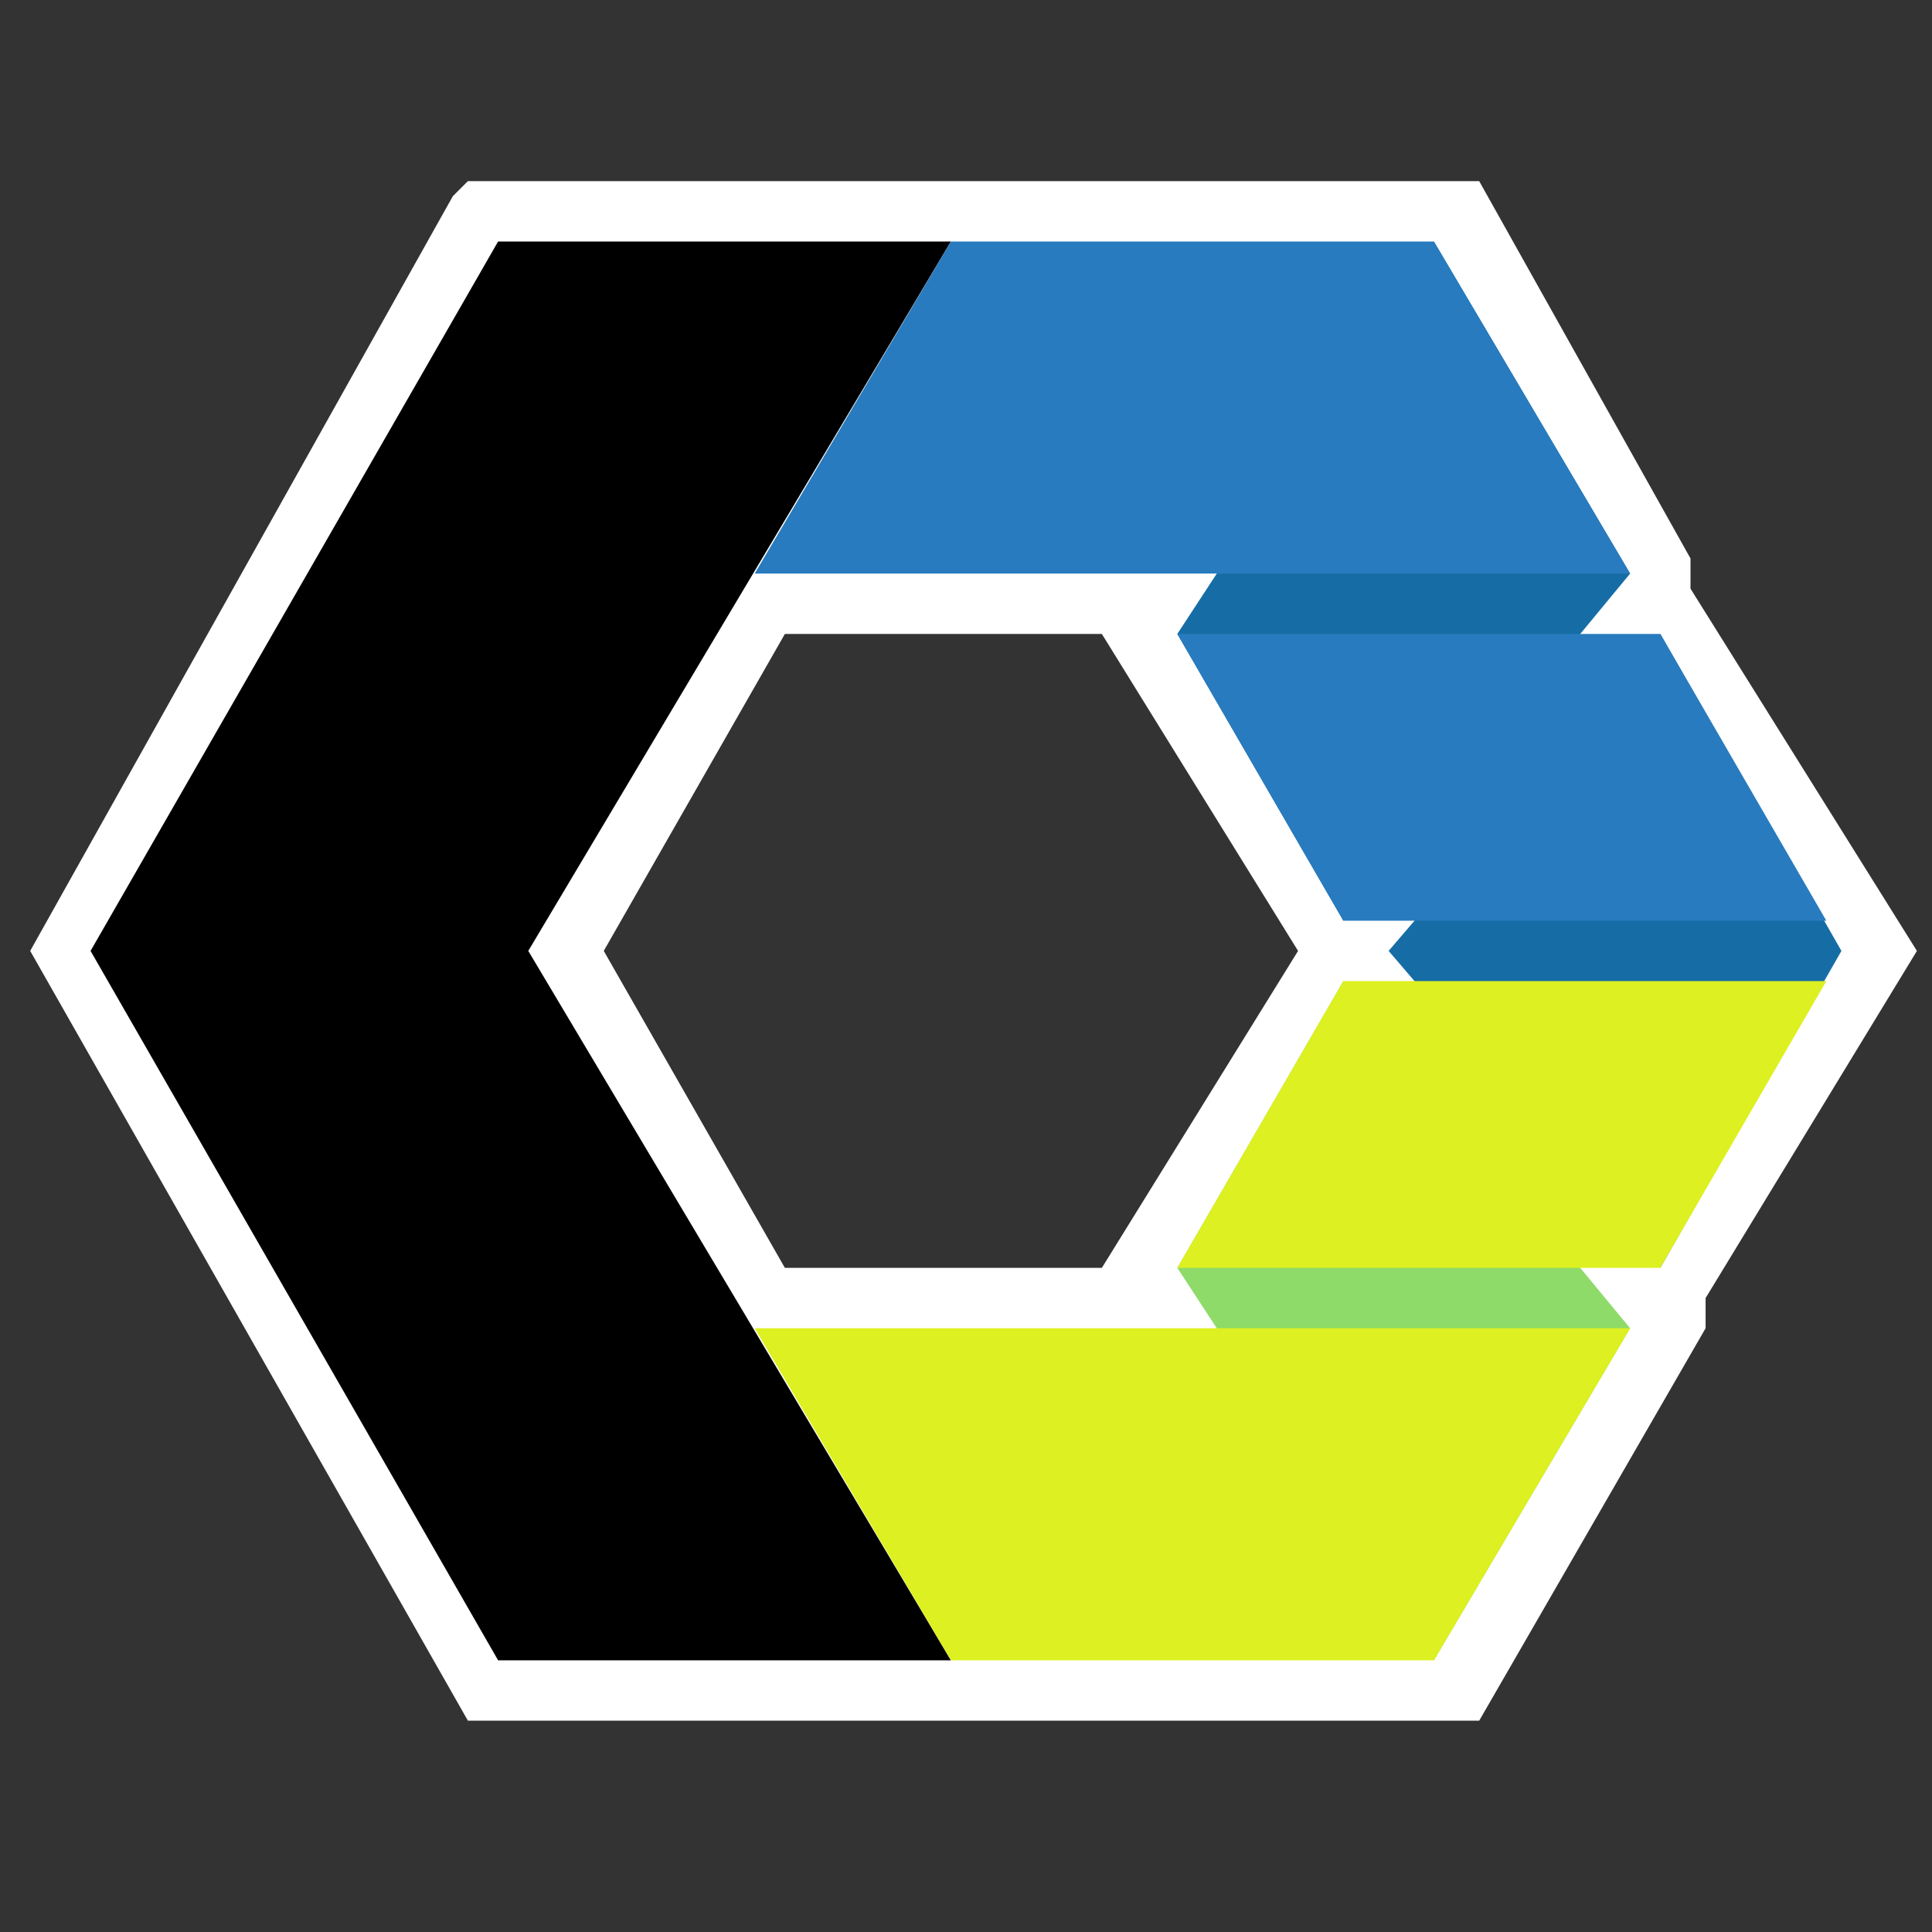 <svg id="webcomponents" viewBox="0 0 128 128">
  <rect x="0" y="0" width="128" height="128" fill="#333333" stroke="none"/>
  <path fill="#ffffff"
    d="m31 12-1 1L2 63l29 51h67l15-26v-2l14-23-15-24v-2L98 12H31zm21 30h21l13 21-13 21H52L40 63z" />
  <path fill="#166da5" d="m122 63-12 21-18-21 18-21z" />
  <path fill="#8fdb69" d="M108 88 89 65 78 84l17 26z" />
  <path fill="#166da5" d="M108 38 89 61 78 42l17-26z" />
  <path fill="#000000" d="M63 110 35 63l28-47H33L6 63l27 47z" />
  <path fill="#287bbe" d="m50 38 13-22h32l13 22zm28 4h32l11 19H89z" />
  <path fill="#ddf021" d="m50 88 13 22h32l13-22zm28-4h32l11-19H89z" />
</svg>
